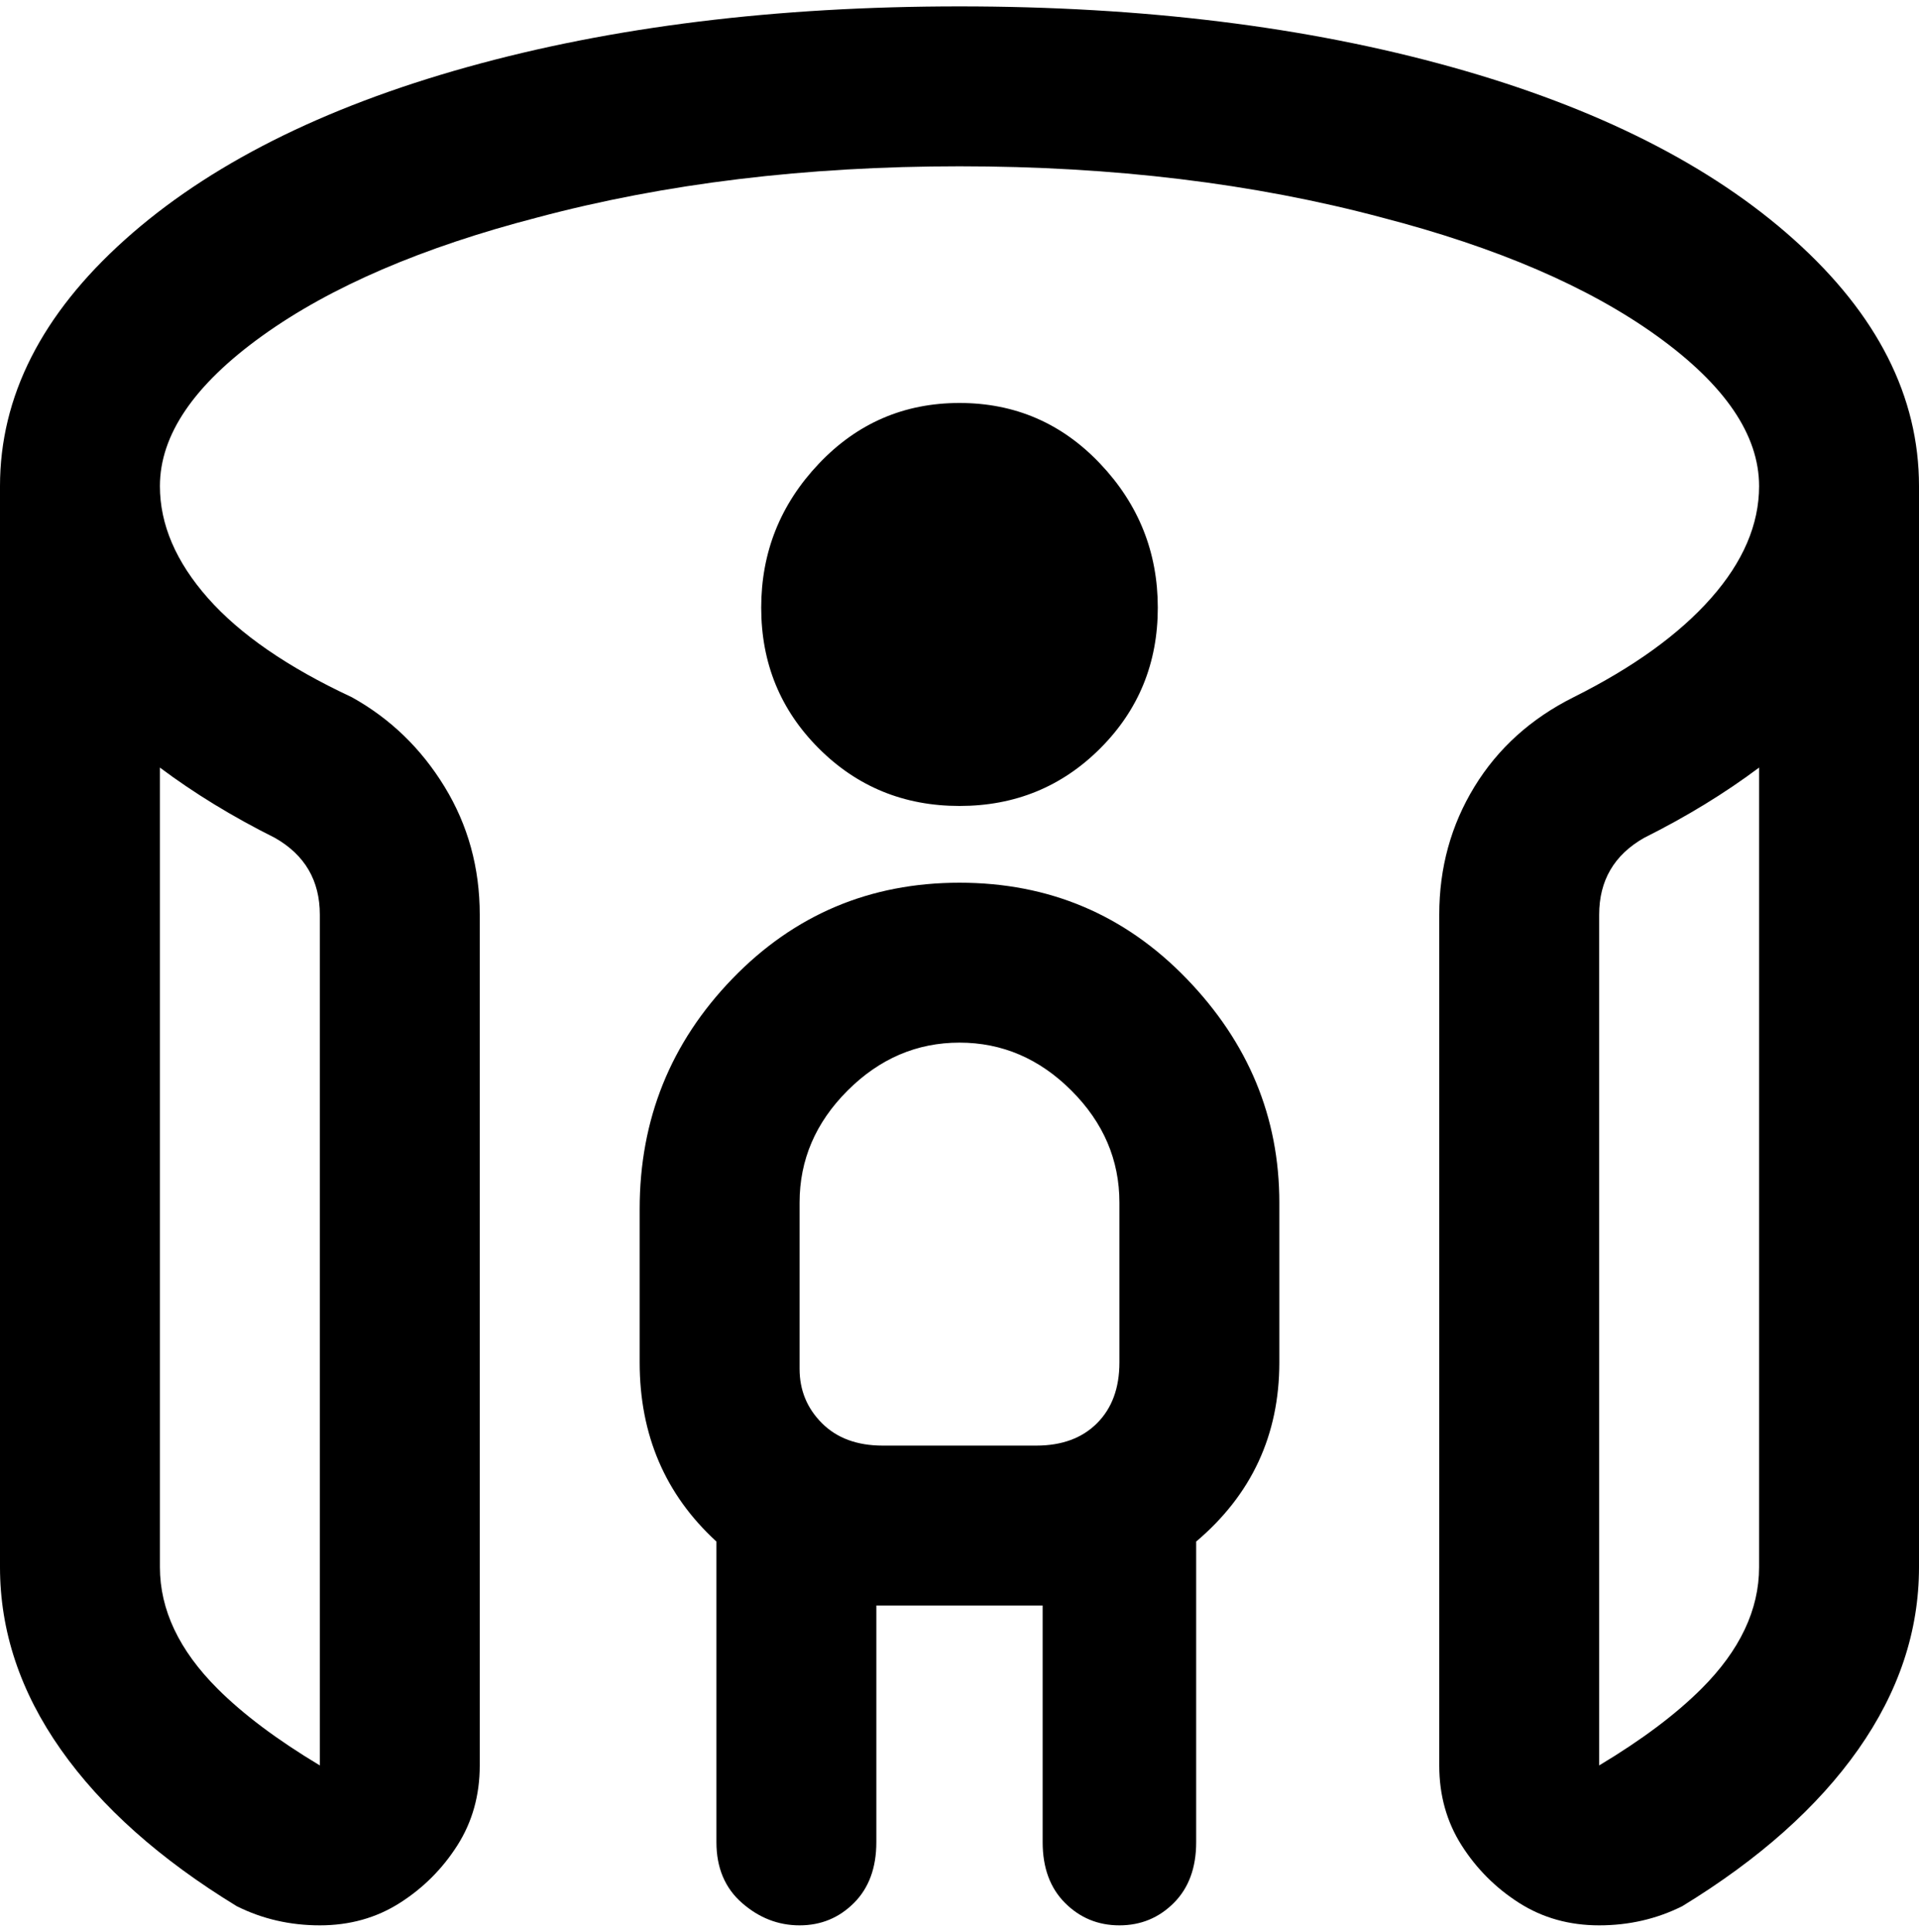 <svg viewBox="0 0 300 302.001" xmlns="http://www.w3.org/2000/svg"><path d="M150 1q-43 0-77 9.5t-53.5 27Q0 55 0 76v169q0 15 9.5 28.5T37 298q6 3 13 3t12.5-3.5q5.5-3.5 9-9T75 276V143q0-11-5.5-20T55 109q-15-7-22.5-15.5T25 76q0-12 16-23.5T84 34q30-8 66-8t66 8q27 7 43 18.5T275 76q0 9-7.5 17.5T246 109q-10 5-15.5 14t-5.5 20v133q0 7 3.5 12.5t9 9Q243 301 250 301t13-3q18-11 27.5-24.5T300 245V76q0-21-19.5-38.5t-53.5-27Q193 1 150 1zM43 131q7 4 7 12v133q-10-6-16-12-9-9-9-19V120q8 6 18 11zm232 114q0 10-9 19-6 6-16 12V143q0-8 7-12 10-5 18-11v125zM150 126q-13 0-22-9t-9-22q0-13 9-22.5t22-9.5q13 0 22 9.5t9 22.5q0 13-9 22t-22 9zm0 12q-21 0-35.5 15T100 189v24q0 17 12 28v47q0 6 4 9.5t9 3.5q5 0 8.5-3.5t3.5-9.5v-37h26v37q0 6 3.5 9.5t8.5 3.5q5 0 8.5-3.5t3.5-9.5v-47q13-11 13-28v-25q0-20-14.5-35T150 138zm-12 88q-6 0-9.5-3.5T125 214v-26q0-10 7.5-17.5T150 163q10 0 17.5 7.5T175 188v25q0 6-3.5 9.5T162 226h-24z"/></svg>